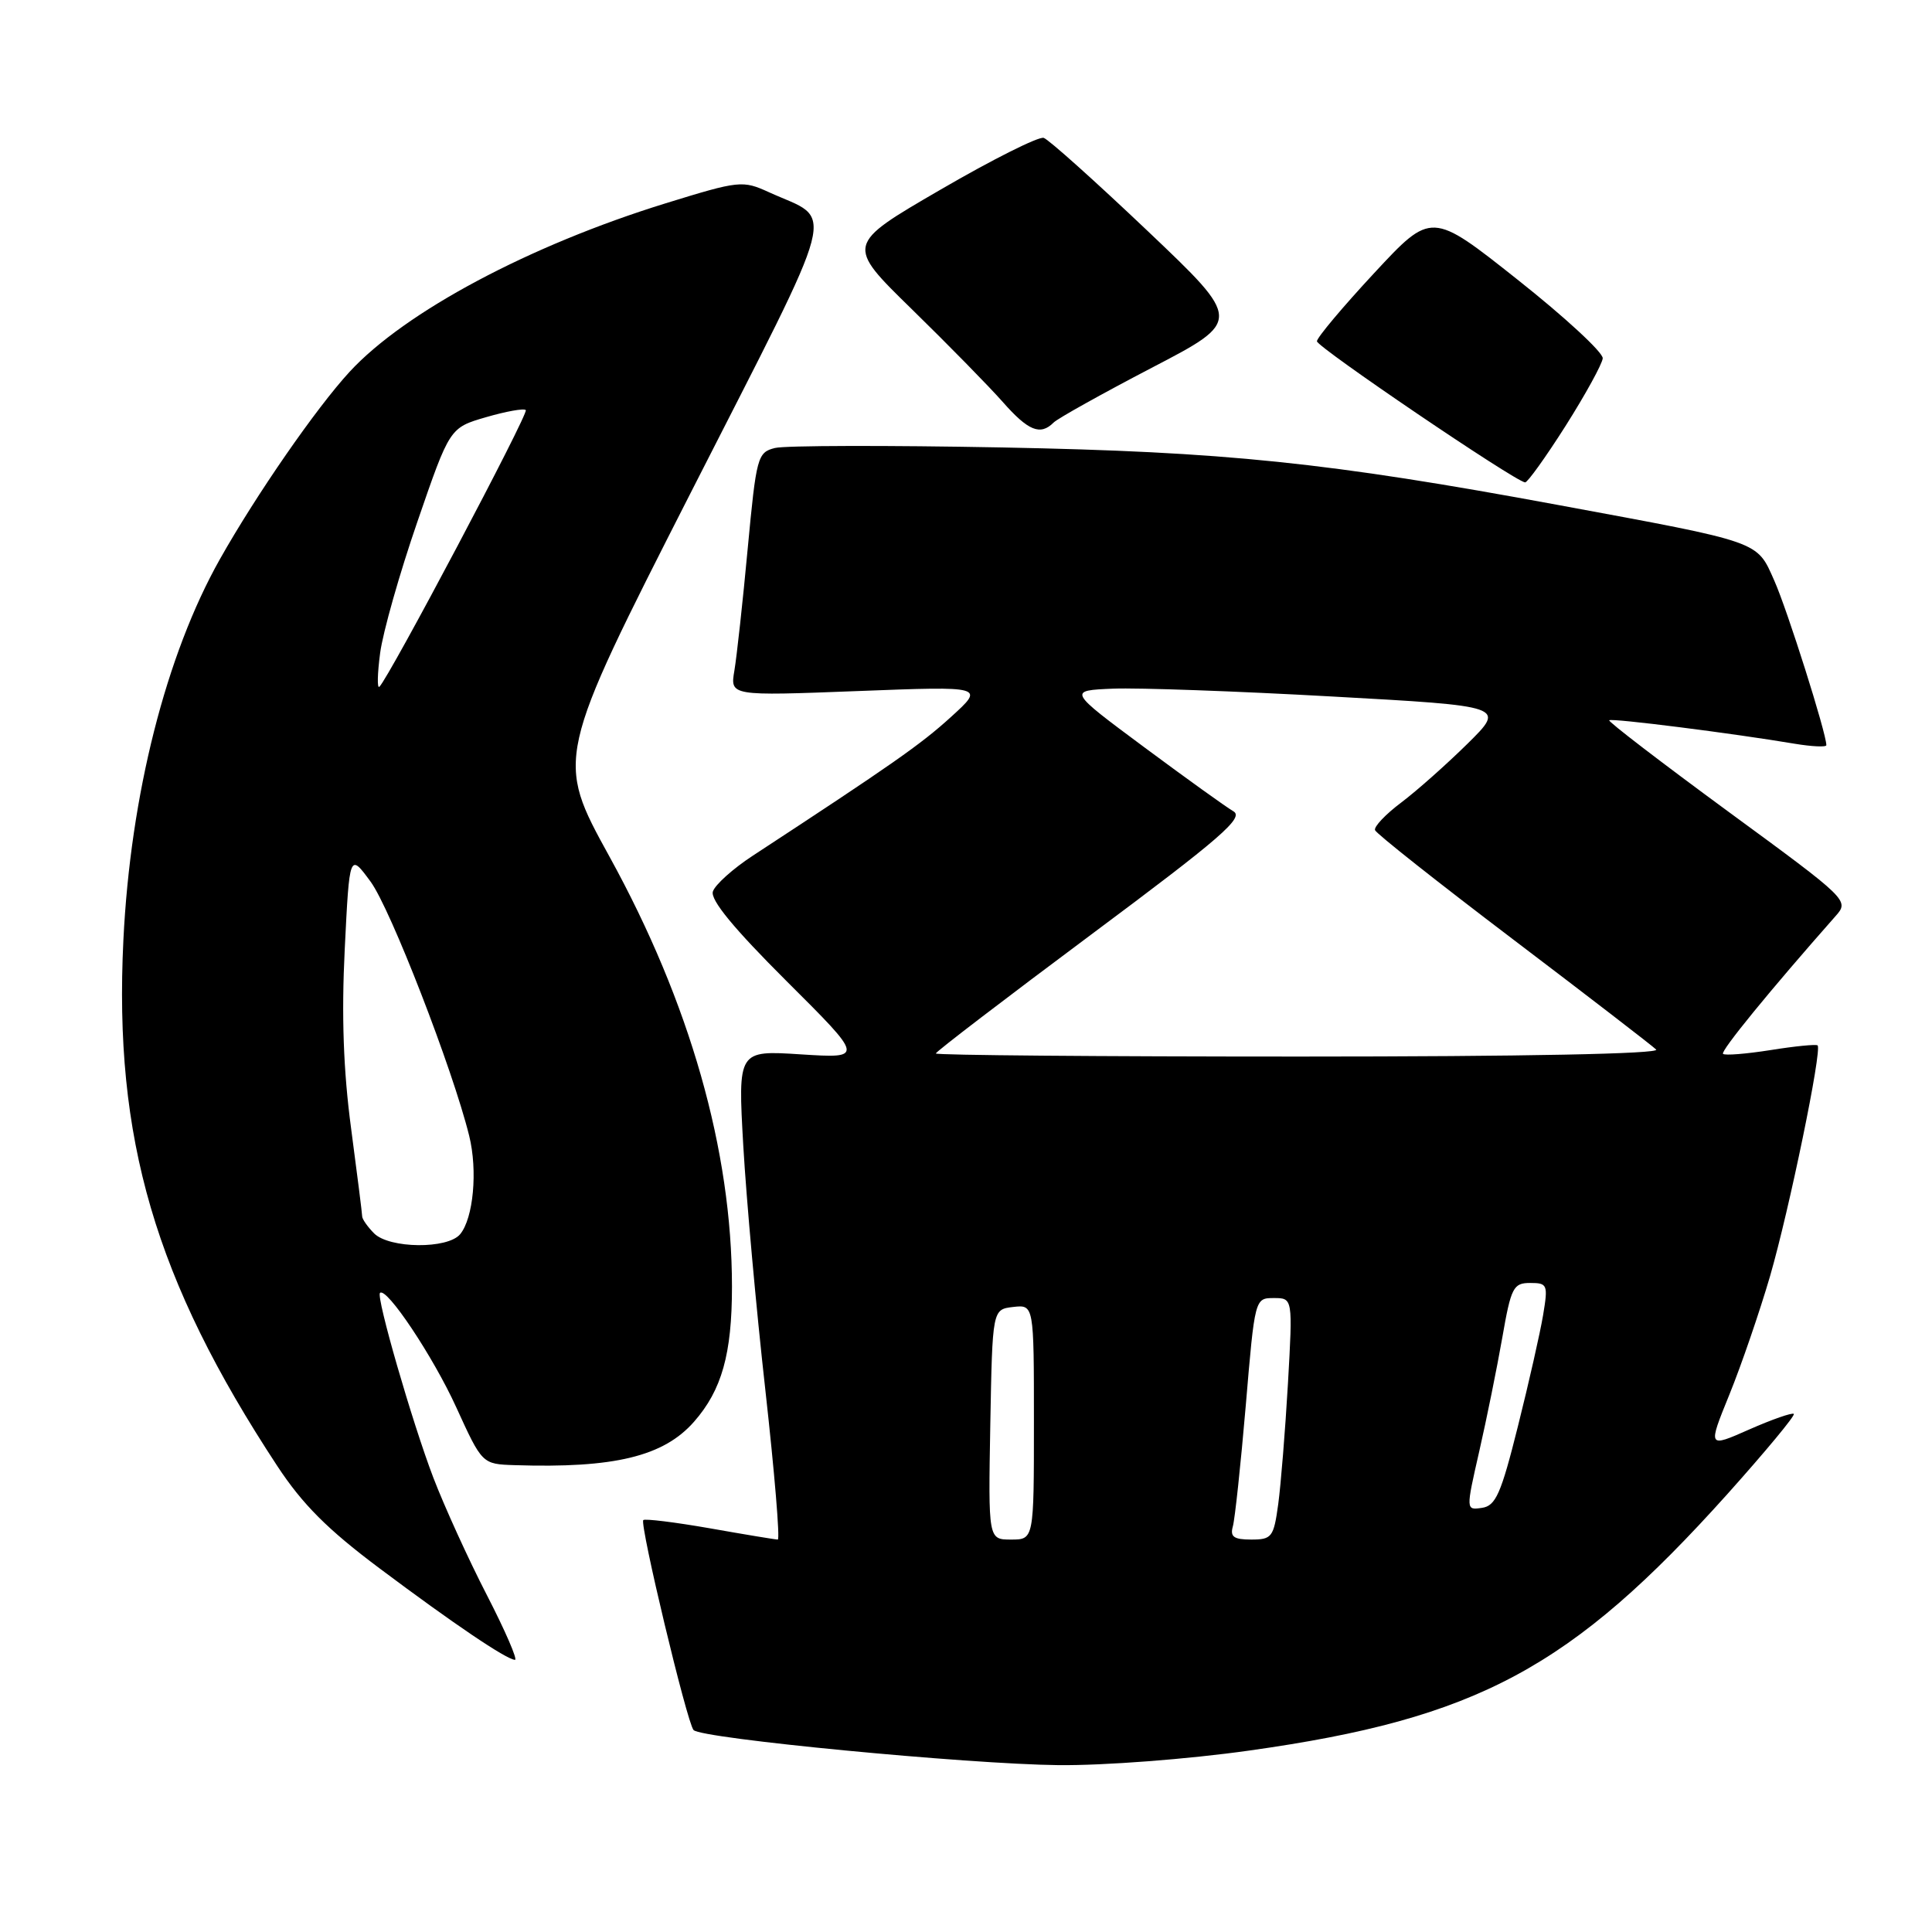 <?xml version="1.0" encoding="UTF-8" standalone="no"?>
<!DOCTYPE svg PUBLIC "-//W3C//DTD SVG 1.1//EN" "http://www.w3.org/Graphics/SVG/1.1/DTD/svg11.dtd" >
<svg xmlns="http://www.w3.org/2000/svg" xmlns:xlink="http://www.w3.org/1999/xlink" version="1.1" viewBox="0 0 256 256">
 <g >
 <path fill="currentColor"
d=" M 165.52 231.96 C 195.75 227.72 208.15 221.07 228.88 197.98 C 233.93 192.34 237.90 187.56 237.69 187.35 C 237.48 187.15 234.83 188.07 231.79 189.41 C 226.28 191.85 226.28 191.85 229.16 184.77 C 230.74 180.88 233.16 173.82 234.54 169.10 C 237.08 160.34 241.46 139.11 240.84 138.52 C 240.65 138.35 237.85 138.62 234.62 139.14 C 231.38 139.65 228.54 139.88 228.31 139.64 C 227.95 139.28 234.58 131.17 243.21 121.40 C 245.05 119.32 245.00 119.26 228.99 107.53 C 220.15 101.04 213.06 95.61 213.23 95.44 C 213.53 95.13 229.70 97.18 237.75 98.54 C 240.09 98.93 242.00 99.02 242.00 98.74 C 242.00 97.16 236.83 80.81 235.10 76.93 C 232.75 71.64 233.53 71.92 206.50 66.92 C 175.92 61.26 162.38 59.86 132.80 59.29 C 117.57 59.00 104.01 59.03 102.69 59.36 C 100.37 59.94 100.22 60.52 99.07 72.74 C 98.42 79.76 97.62 87.01 97.31 88.86 C 96.74 92.22 96.74 92.22 113.62 91.57 C 130.50 90.92 130.50 90.92 126.00 95.01 C 122.00 98.65 118.22 101.29 99.74 113.39 C 97.13 115.10 94.75 117.23 94.46 118.13 C 94.11 119.24 97.22 123.02 104.22 130.00 C 114.50 140.24 114.50 140.24 106.13 139.71 C 97.77 139.17 97.77 139.17 98.49 151.84 C 98.89 158.80 100.20 173.39 101.42 184.25 C 102.63 195.11 103.37 204.00 103.06 204.00 C 102.75 204.00 98.71 203.33 94.07 202.51 C 89.43 201.70 85.46 201.21 85.24 201.42 C 84.73 201.94 91.03 228.28 91.90 229.24 C 92.94 230.37 128.19 233.76 140.26 233.89 C 146.31 233.95 157.36 233.11 165.52 231.96 Z  M 64.52 211.37 C 62.07 206.62 58.88 199.61 57.42 195.80 C 54.61 188.44 49.82 171.85 50.35 171.32 C 51.20 170.47 57.38 179.73 60.44 186.44 C 63.89 194.00 63.89 194.00 68.19 194.14 C 81.38 194.57 87.93 192.98 91.96 188.39 C 95.64 184.20 96.99 179.41 96.99 170.50 C 96.99 152.45 91.42 132.88 80.76 113.51 C 73.60 100.51 73.60 100.51 91.53 65.28 C 111.58 25.89 110.65 29.46 101.89 25.47 C 98.40 23.88 97.98 23.92 88.23 26.93 C 70.19 32.50 53.66 41.31 46.32 49.27 C 41.90 54.07 33.96 65.54 29.14 74.09 C 21.99 86.78 17.29 105.33 16.35 124.55 C 15.06 150.88 20.53 169.58 36.74 194.25 C 40.09 199.34 43.41 202.67 50.34 207.85 C 60.10 215.16 67.04 219.85 68.23 219.94 C 68.63 219.97 66.96 216.11 64.52 211.37 Z  M 207.45 56.43 C 210.09 52.26 212.30 48.23 212.37 47.48 C 212.44 46.72 207.37 42.03 201.09 37.06 C 189.68 28.01 189.68 28.01 182.09 36.18 C 177.92 40.67 174.50 44.74 174.50 45.22 C 174.50 45.99 200.65 63.73 202.08 63.92 C 202.39 63.96 204.81 60.59 207.45 56.43 Z  M 139.61 55.99 C 140.16 55.44 146.01 52.18 152.60 48.74 C 164.59 42.50 164.59 42.50 152.04 30.58 C 145.14 24.03 138.95 18.48 138.30 18.27 C 137.65 18.05 131.48 21.14 124.59 25.15 C 112.07 32.42 112.07 32.42 120.81 40.96 C 125.62 45.66 131.04 51.19 132.86 53.25 C 136.25 57.10 137.85 57.75 139.61 55.99 Z  M 131.22 188.75 C 131.50 173.50 131.50 173.50 134.25 173.18 C 137.00 172.87 137.00 172.87 137.00 188.43 C 137.00 204.00 137.00 204.00 133.97 204.00 C 130.95 204.00 130.95 204.00 131.22 188.75 Z  M 163.36 202.25 C 163.63 201.29 164.40 194.09 165.07 186.25 C 166.27 172.01 166.28 172.00 168.79 172.00 C 171.30 172.00 171.30 172.00 170.66 183.32 C 170.30 189.54 169.72 196.74 169.37 199.32 C 168.77 203.68 168.53 204.00 165.80 204.00 C 163.48 204.00 162.97 203.63 163.36 202.25 Z  M 196.01 192.30 C 196.99 188.01 198.36 181.24 199.06 177.25 C 200.22 170.59 200.52 170.00 202.75 170.00 C 205.05 170.00 205.14 170.22 204.47 174.25 C 204.08 176.59 202.58 183.22 201.13 189.00 C 198.89 197.96 198.19 199.54 196.36 199.80 C 194.23 200.11 194.23 200.11 196.01 192.30 Z  M 124.00 139.59 C 124.00 139.36 133.26 132.28 144.58 123.84 C 161.79 111.02 164.88 108.34 163.43 107.50 C 162.48 106.95 157.15 103.12 151.60 99.00 C 141.50 91.50 141.50 91.50 147.50 91.25 C 150.80 91.12 163.85 91.58 176.50 92.29 C 199.50 93.56 199.50 93.56 194.47 98.53 C 191.70 101.26 187.74 104.78 185.67 106.34 C 183.59 107.90 182.03 109.55 182.20 110.00 C 182.36 110.46 190.60 116.97 200.50 124.48 C 210.40 131.99 218.93 138.56 219.45 139.07 C 220.04 139.64 201.96 140.00 172.20 140.00 C 145.69 140.00 124.00 139.82 124.00 139.59 Z  M 49.57 163.43 C 48.71 162.56 48.00 161.55 47.99 161.18 C 47.99 160.81 47.32 155.55 46.52 149.50 C 45.50 141.87 45.24 134.60 45.68 125.76 C 46.31 113.02 46.31 113.02 49.11 116.83 C 51.74 120.41 59.99 141.67 62.17 150.50 C 63.31 155.11 62.73 161.42 60.97 163.54 C 59.32 165.53 51.60 165.45 49.57 163.43 Z  M 50.37 86.53 C 50.73 83.79 52.95 75.96 55.31 69.12 C 59.59 56.68 59.59 56.68 64.40 55.28 C 67.05 54.51 69.42 54.08 69.67 54.34 C 70.09 54.76 51.51 89.86 50.27 91.00 C 49.96 91.28 50.01 89.26 50.37 86.53 Z "/>
</g>
</svg>